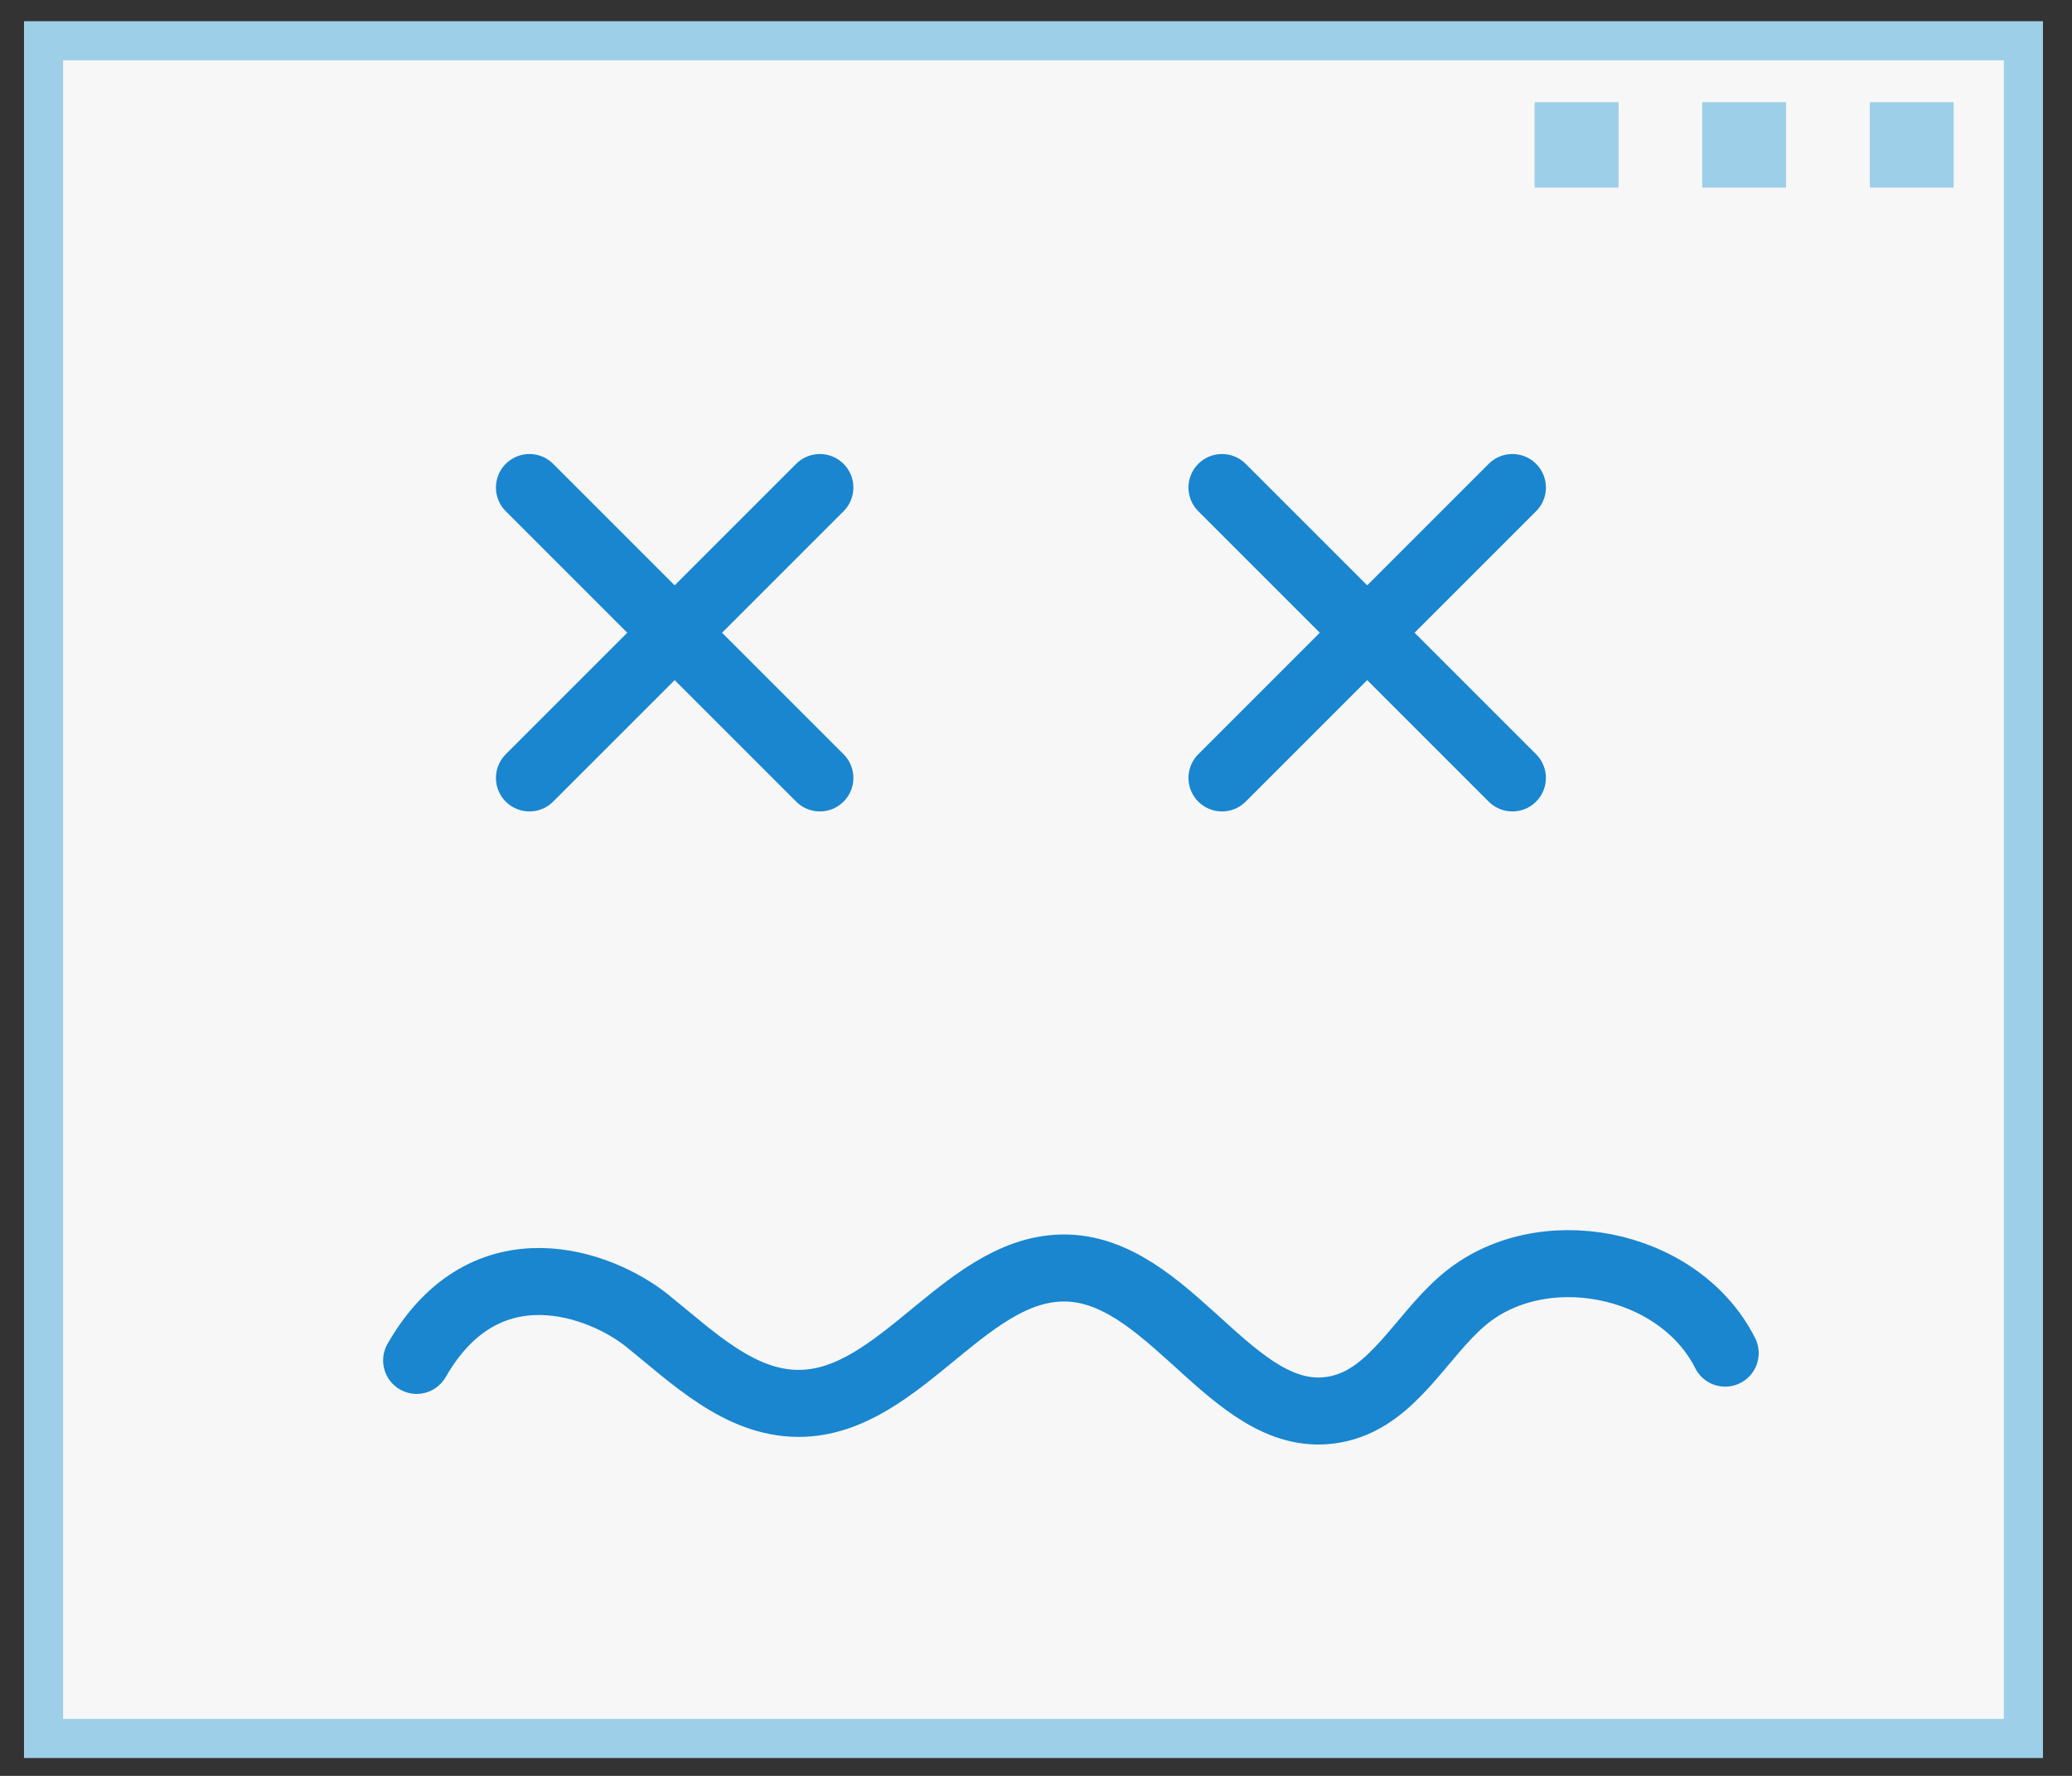 <?xml version="1.0" encoding="utf-8"?>
<!-- Generator: Adobe Illustrator 23.1.0, SVG Export Plug-In . SVG Version: 6.00 Build 0)  -->
<svg version="1.1" id="Layer_1" xmlns="http://www.w3.org/2000/svg" xmlns:xlink="http://www.w3.org/1999/xlink" x="0px" y="0px"
	 viewBox="0 0 371 318" style="enable-background:new 0 0 371 318;" xml:space="preserve">
<rect x="0" y="0" width="371" height="318" fill="#333333" stroke="none"/>
<style type="text/css">
	.st0{fill-rule:evenodd;clip-rule:evenodd;fill:#F7F7F7;stroke:#9ECFE8;stroke-width:7;stroke-miterlimit:10;}
	.st1{fill:#C9E5F7;stroke:#1986CF;stroke-width:12;stroke-linecap:round;stroke-miterlimit:10;}
	.st2{fill:none;stroke:#1986CF;stroke-width:12;stroke-linecap:round;stroke-miterlimit:10;}
	.st3{fill:#9ECFE8;}
</style>
<rect x="7.8" y="7.3" class="st0" width="354.5" height="304"/>
<g>
	<line class="st1" x1="94.8" y1="87.3" x2="146.8" y2="139.3"/>
	<line class="st1" x1="146.8" y1="87.3" x2="94.8" y2="139.3"/>
</g>
<g>
	<line class="st1" x1="218.8" y1="87.3" x2="270.8" y2="139.3"/>
	<line class="st1" x1="270.8" y1="87.3" x2="218.8" y2="139.3"/>
</g>
<path class="st2" d="M74.6,243.6c12.4-21.6,33.1-13.7,41.3-7.1c8.2,6.6,16.5,14.8,27.1,14.8c18.6,0,30.3-25.5,48.9-24.2
	c18.7,1.4,29.8,29.5,48,25.1c9.6-2.3,14.5-12.8,21.9-19.2c13.9-12.1,38.8-7.2,47.1,9.3"/>
<rect x="334.8" y="18.3" class="st3" width="15" height="15"/>
<rect x="304.8" y="18.3" class="st3" width="15" height="15"/>
<rect x="274.8" y="18.3" class="st3" width="15" height="15"/>
<rect x="334.8" y="18.6" class="st3" width="15" height="15"/>
<rect x="304.8" y="18.6" class="st3" width="15" height="15"/>
<rect x="274.8" y="18.6" class="st3" width="15" height="15"/>
</svg>
